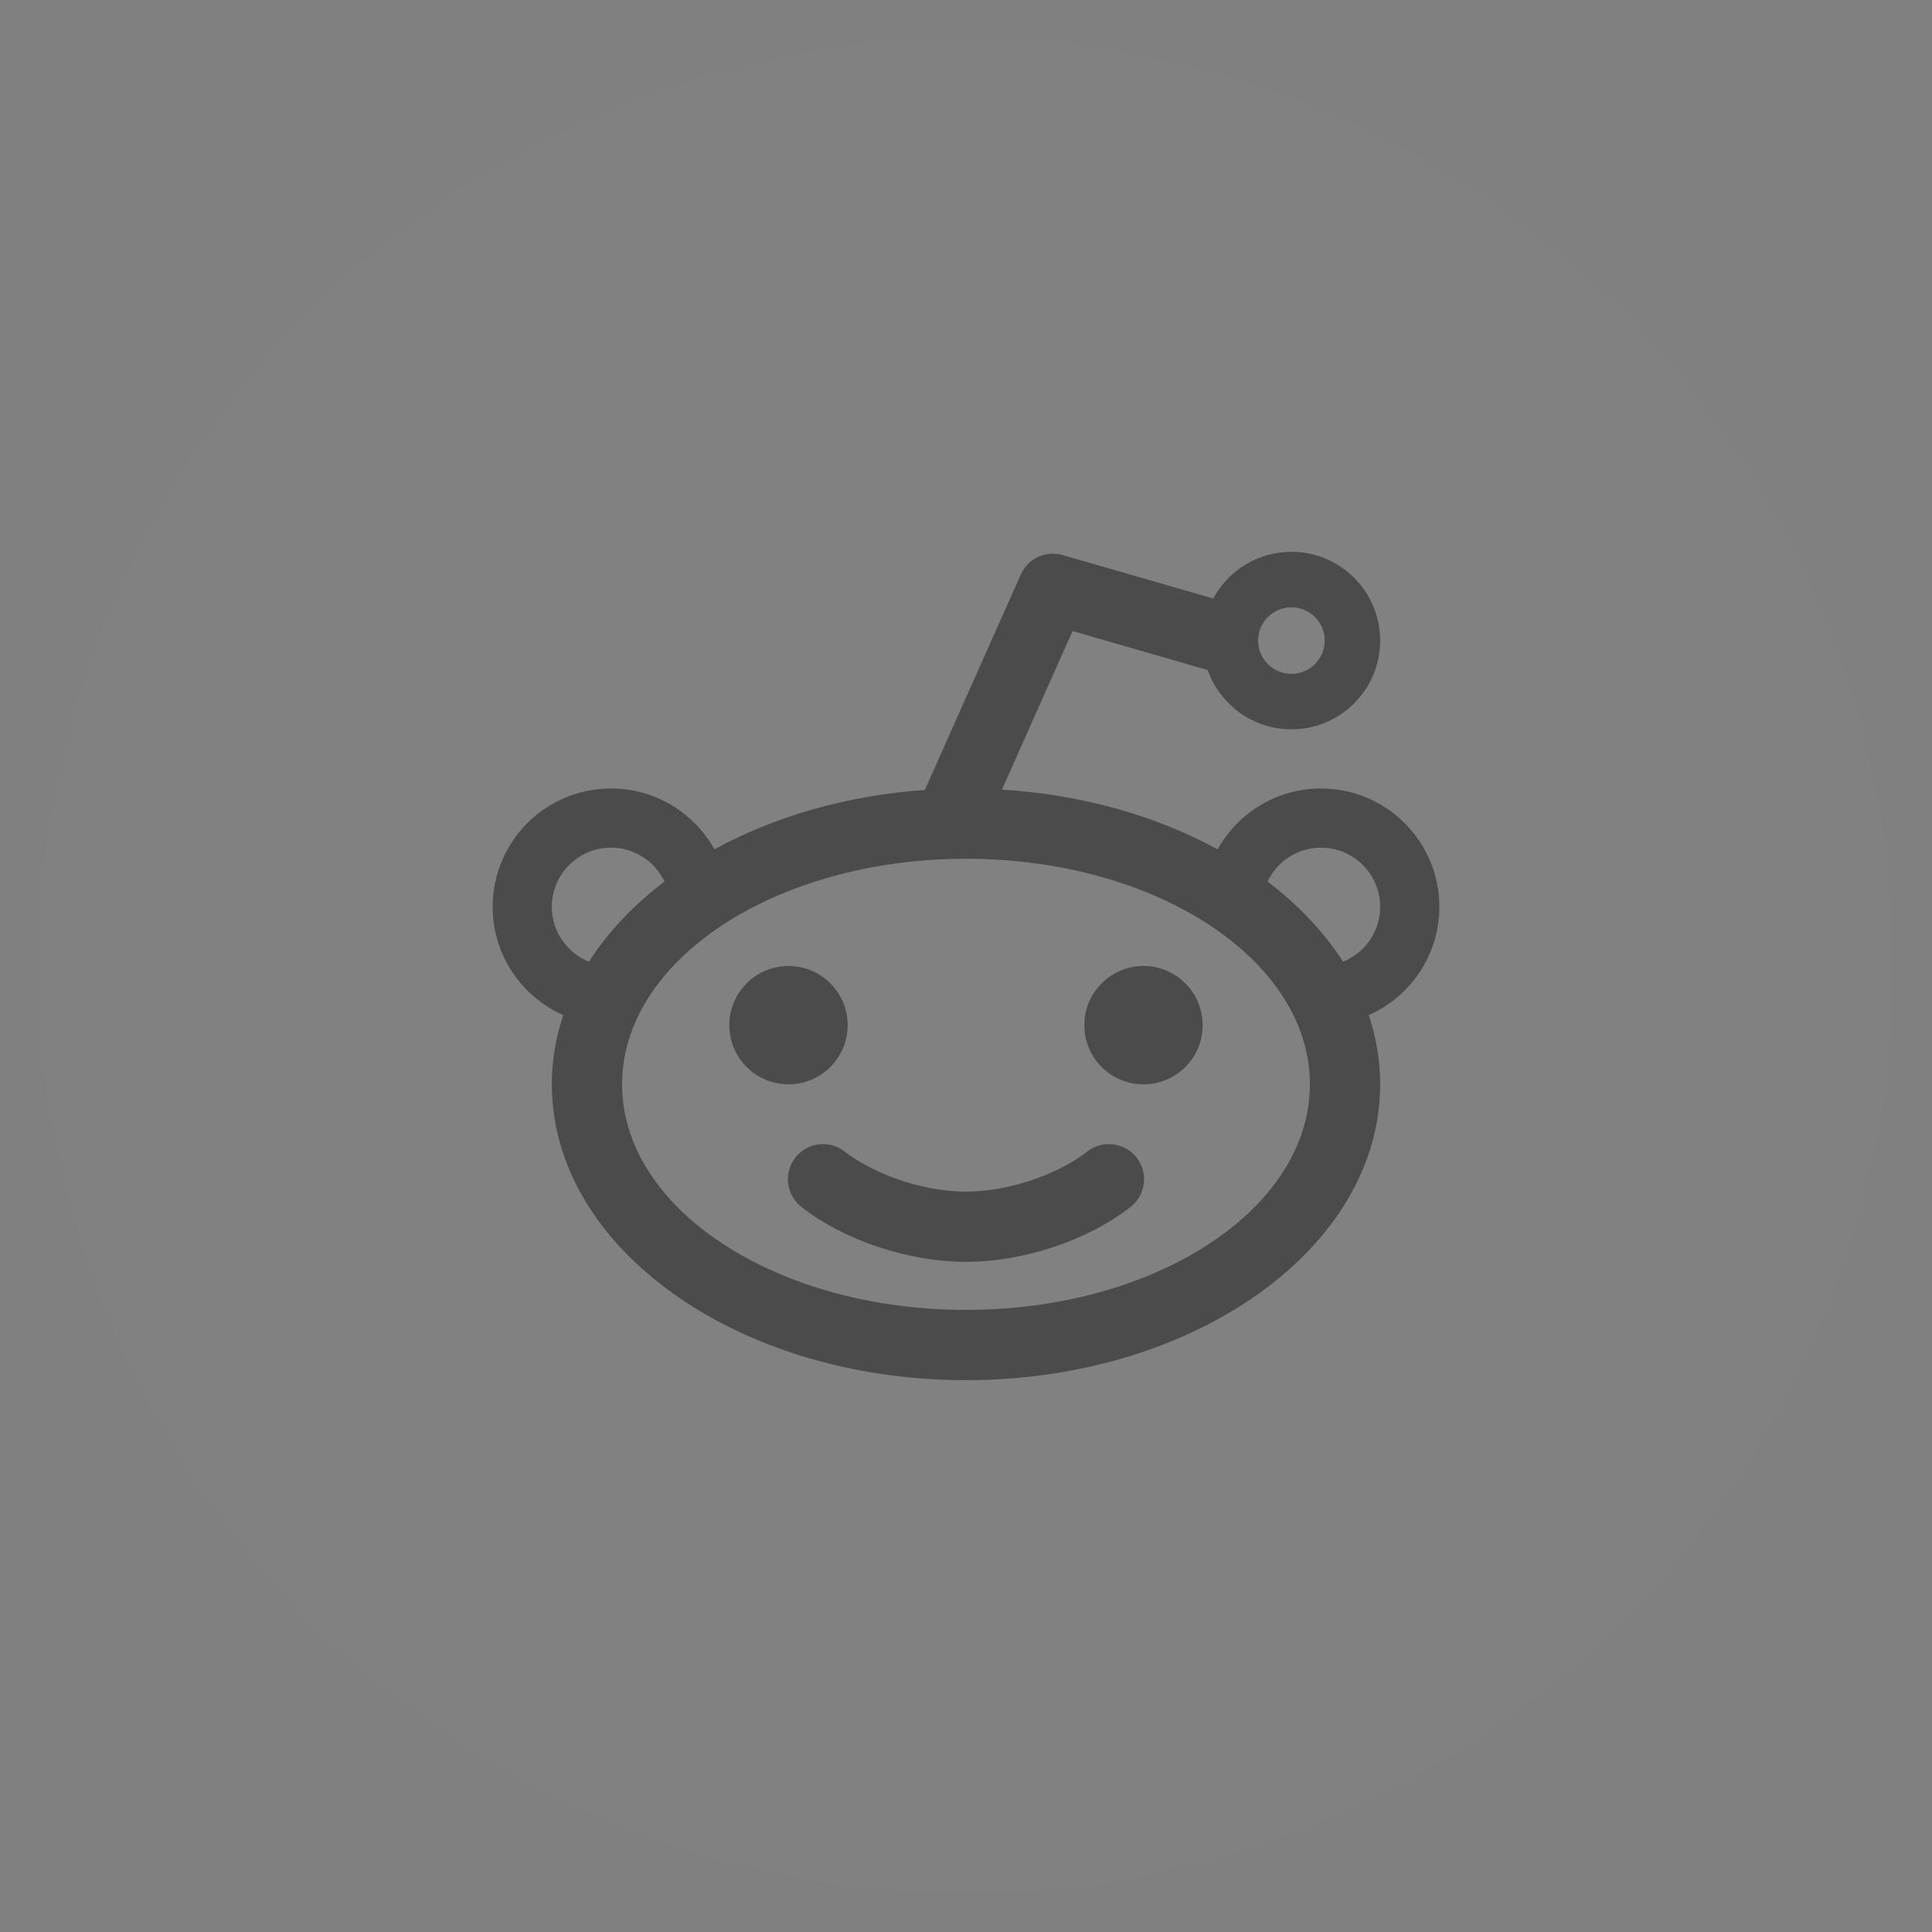 <?xml version="1.0" encoding="utf-8"?>
<!-- Generate more at customizr.net -->
<!DOCTYPE svg PUBLIC "-//W3C//DTD SVG 1.1//EN" "http://www.w3.org/Graphics/SVG/1.1/DTD/svg11.dtd">
<svg id="reddit" class="custom-icon" version="1.1" xmlns="http://www.w3.org/2000/svg" xmlns:xlink="http://www.w3.org/1999/xlink" viewBox="0 0 100 100" style="height:100px;width:100px;"><rect x="0" y="0" width="100" height="100" fill="#808080" stroke="none"/><circle class="outer-shape" cx="50" cy="50" r="48" style="opacity: 0.01; fill: rgb(255, 255, 255);"></circle>
	<path class="inner-shape" style="opacity: 0.42; fill: rgb(0, 0, 0);" transform="translate(25,25) scale(0.5)" d="M25.5,56.125c0-3.383,2.742-6.125,6.125-6.125s6.125,2.742,6.125,6.125s-2.742,6.125-6.125,6.125S25.5,59.508,25.5,56.125z M62.25,56.125c0-3.383,2.742-6.125,6.125-6.125s6.125,2.742,6.125,6.125s-2.742,6.125-6.125,6.125S62.25,59.508,62.25,56.125z M62.548,69.215c1.578-1.243,3.864-0.972,5.107,0.606s0.971,3.864-0.607,5.108c-4.392,3.46-11.085,5.697-17.049,5.697 s-12.657-2.236-17.049-5.697c-1.578-1.244-1.849-3.53-0.606-5.108c1.244-1.578,3.53-1.849,5.108-0.606 c2.528,1.992,7.534,4.137,12.548,4.137S60.019,71.207,62.548,69.215z M99,43.875c0-6.766-5.484-12.25-12.25-12.25 c-4.605,0-8.612,2.543-10.705,6.299c-6.297-3.445-13.968-5.67-22.325-6.183l7.31-16.416l13.991,4.039 c1.258,3.574,4.663,6.136,8.666,6.136c5.074,0,9.188-4.113,9.188-9.188s-4.113-9.188-9.188-9.188c-3.499,0-6.541,1.956-8.092,4.834 l-15.591-4.5c-1.744-0.503-3.593,0.356-4.331,2.015l-9.931,22.301c-8.148,0.574-15.625,2.777-21.785,6.148 c-2.092-3.756-6.102-6.297-10.707-6.297C6.484,31.625,1,37.109,1,43.875c0,5.007,3.006,9.307,7.309,11.207 c-0.772,2.299-1.184,4.699-1.184,7.168C7.125,79.164,26.32,92.875,50,92.875c23.679,0,42.875-13.711,42.875-30.625 c0-2.469-0.412-4.868-1.184-7.167C95.995,53.184,99,48.882,99,43.875z M83.688,12.867c1.903,0,3.446,1.543,3.446,3.446 s-1.543,3.446-3.446,3.446s-3.446-1.543-3.446-3.446S81.784,12.867,83.688,12.867z M7.125,43.875c0-3.377,2.748-6.125,6.125-6.125 c2.441,0,4.553,1.436,5.536,3.507c-3.201,2.427-5.854,5.228-7.816,8.302C8.719,48.652,7.125,46.447,7.125,43.875L7.125,43.875z M50,85.601c-19.662,0-35.601-10.455-35.601-23.351S30.338,38.899,50,38.899S85.601,49.353,85.601,62.25S69.662,85.601,50,85.601z M89.029,49.558c-1.962-3.073-4.615-5.873-7.815-8.302c0.984-2.071,3.095-3.507,5.536-3.507c3.377,0,6.125,2.748,6.125,6.125 C92.875,46.446,91.281,48.651,89.029,49.558L89.029,49.558z"></path>
</svg>

